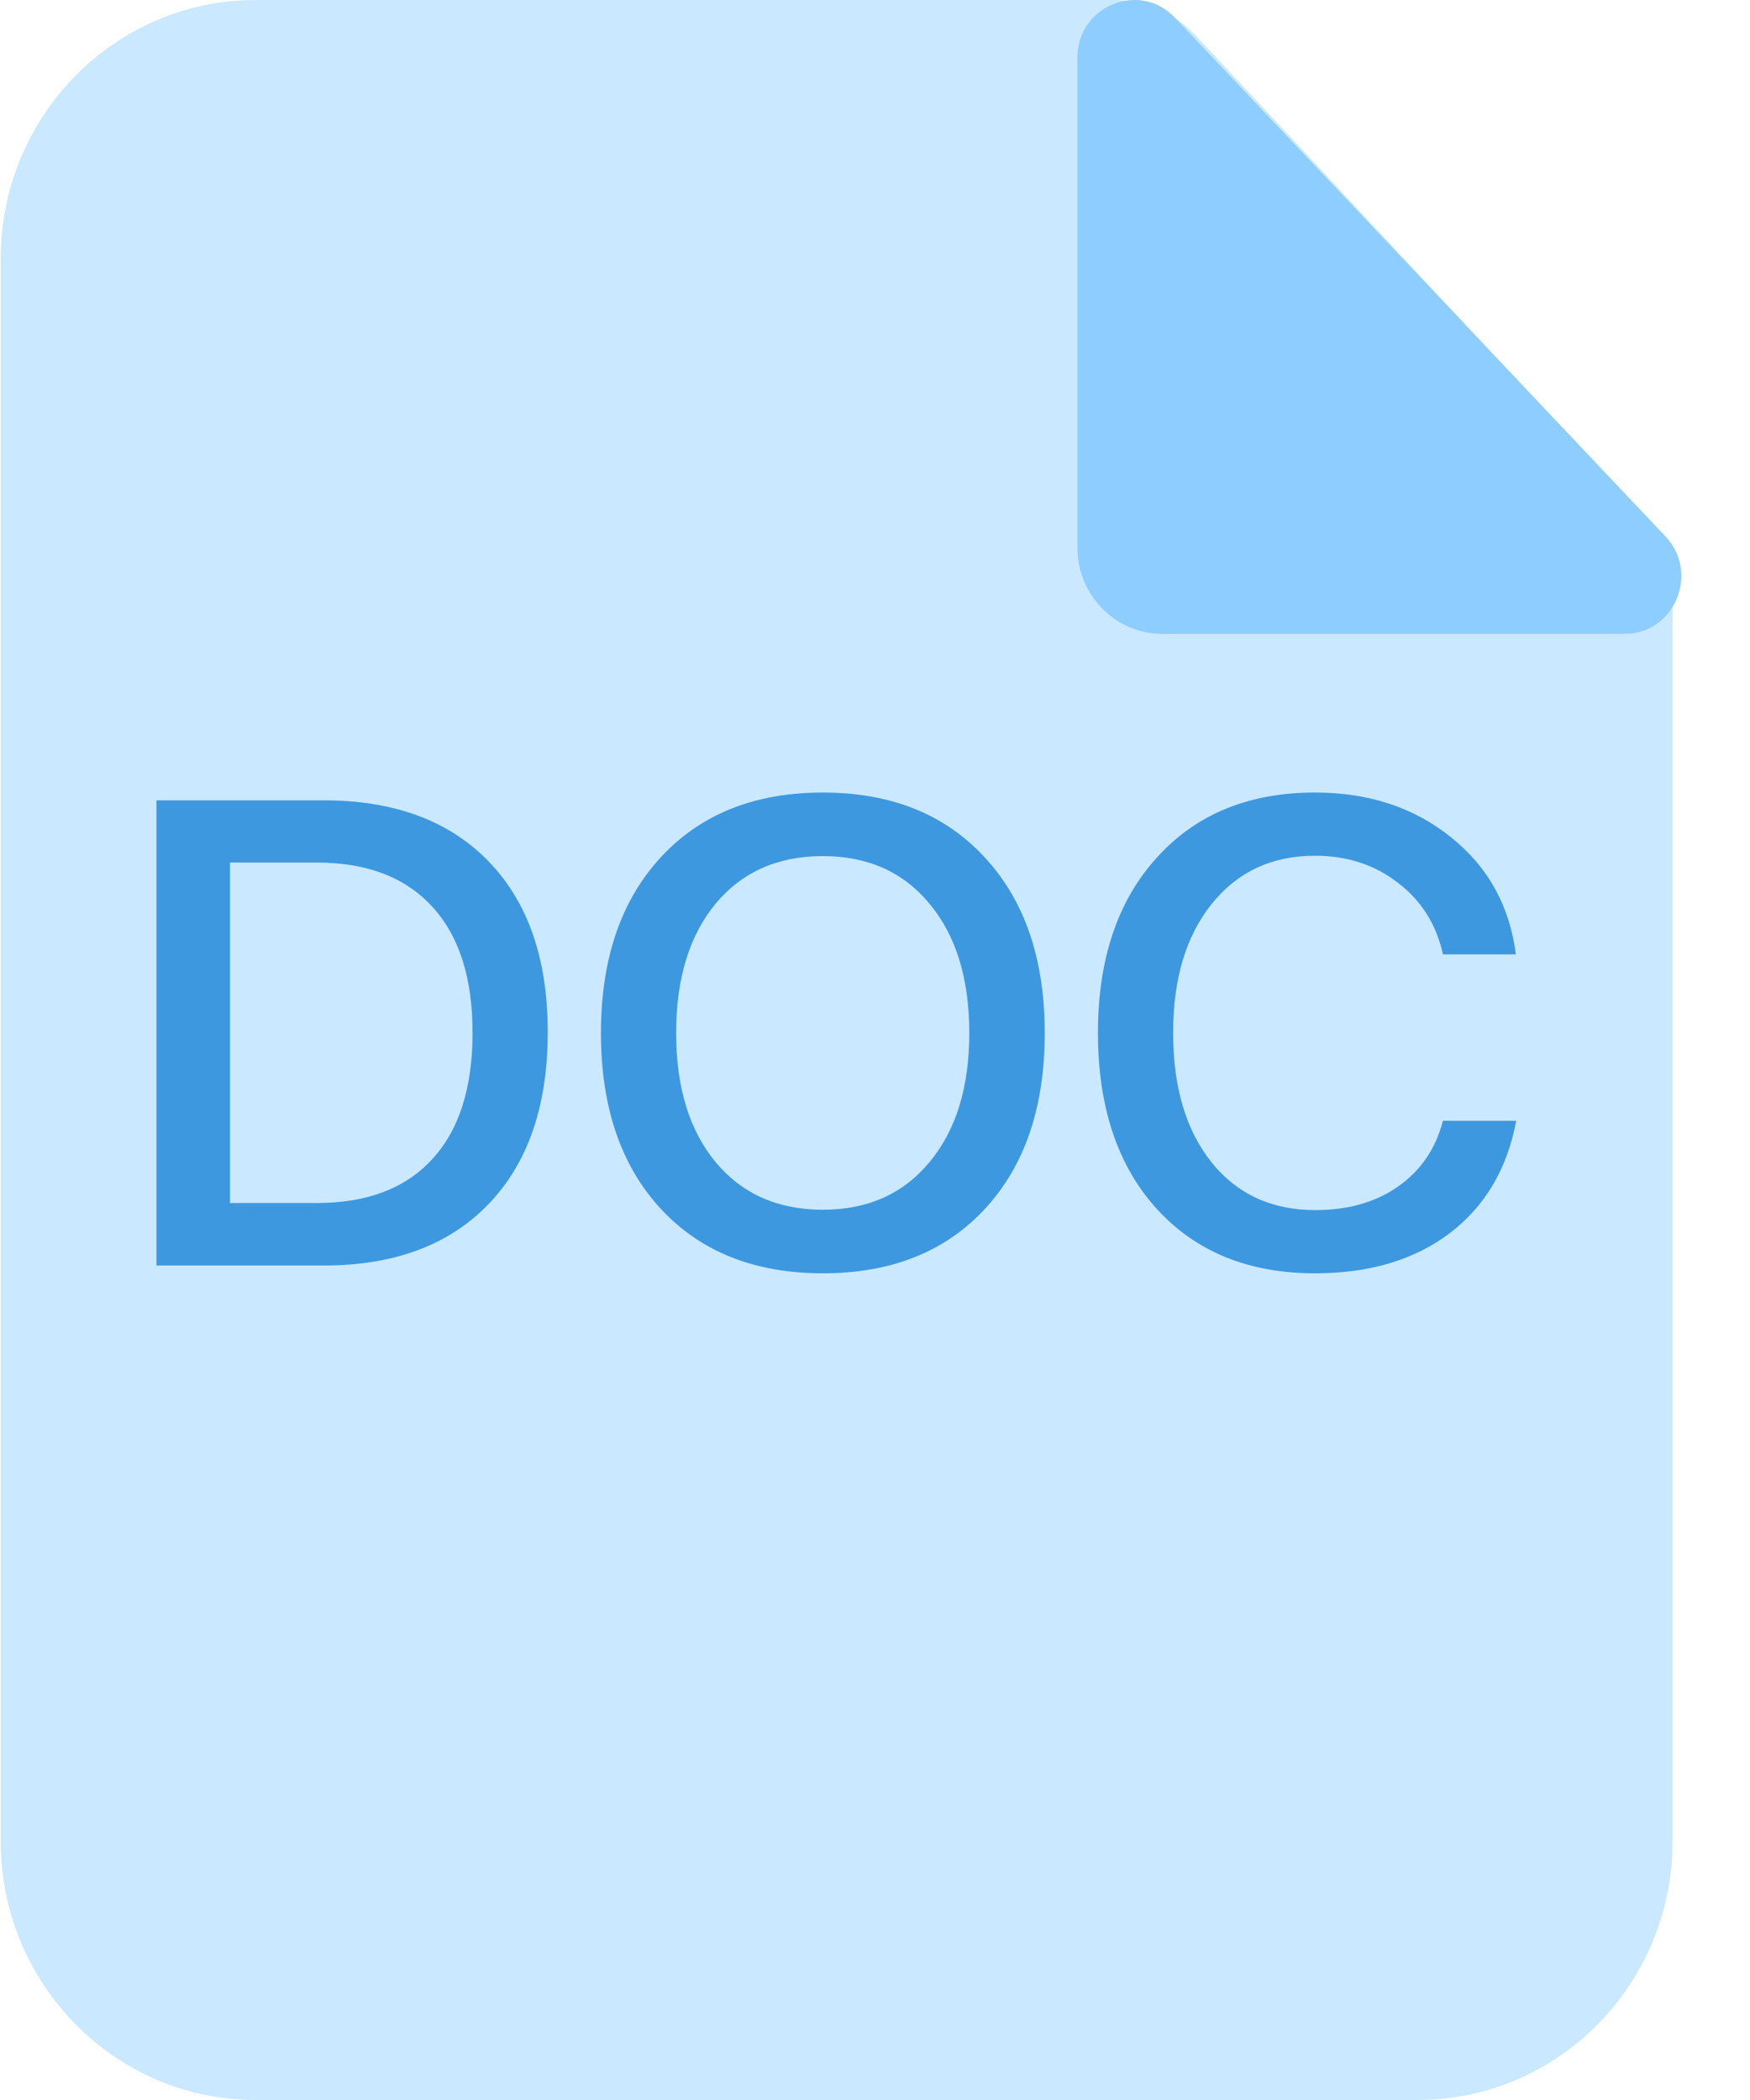 <svg width="25" height="30" viewBox="0 0 25 30" fill="none" xmlns="http://www.w3.org/2000/svg">
<path d="M0.01 3.699C0.01 1.656 1.641 0 3.653 0H15.911C16.356 0 16.781 0.186 17.087 0.513L23.451 7.333C23.735 7.638 23.894 8.043 23.894 8.463V26.301C23.894 28.344 22.263 30 20.251 30H3.653C1.641 30 0.01 28.344 0.01 26.301V3.699Z" fill="#CAE8FF"/>
<path d="M2.235 11.433H4.622C5.629 11.433 6.414 11.723 6.977 12.303C7.542 12.884 7.825 13.697 7.825 14.744C7.825 15.795 7.544 16.613 6.981 17.199C6.418 17.786 5.632 18.079 4.622 18.079H2.235V11.433ZM3.286 12.322V17.186H4.524C5.243 17.186 5.793 16.977 6.175 16.559C6.559 16.142 6.751 15.54 6.751 14.754C6.751 13.971 6.559 13.37 6.175 12.953C5.79 12.532 5.24 12.322 4.524 12.322H3.286Z" fill="#3D98DF"/>
<path d="M11.755 11.322C12.728 11.322 13.498 11.631 14.067 12.248C14.639 12.865 14.925 13.702 14.925 14.758C14.925 15.815 14.641 16.651 14.072 17.268C13.503 17.883 12.731 18.19 11.755 18.19C10.78 18.19 10.008 17.883 9.439 17.268C8.87 16.651 8.585 15.815 8.585 14.758C8.585 13.702 8.87 12.865 9.439 12.248C10.008 11.631 10.78 11.322 11.755 11.322ZM11.755 12.23C11.111 12.23 10.6 12.457 10.222 12.911C9.847 13.366 9.659 13.981 9.659 14.758C9.659 15.532 9.847 16.146 10.222 16.601C10.6 17.055 11.111 17.282 11.755 17.282C12.396 17.282 12.904 17.055 13.279 16.601C13.658 16.146 13.847 15.532 13.847 14.758C13.847 13.981 13.658 13.366 13.279 12.911C12.904 12.457 12.396 12.23 11.755 12.23Z" fill="#3D98DF"/>
<path d="M18.785 18.19C17.835 18.19 17.079 17.881 16.52 17.264C15.963 16.647 15.685 15.81 15.685 14.754C15.685 13.704 15.965 12.87 16.525 12.253C17.084 11.632 17.838 11.322 18.785 11.322C19.554 11.322 20.203 11.536 20.731 11.963C21.259 12.386 21.567 12.944 21.655 13.634H20.614C20.52 13.208 20.306 12.867 19.971 12.612C19.64 12.354 19.245 12.225 18.785 12.225C18.169 12.225 17.677 12.455 17.308 12.916C16.942 13.373 16.759 13.986 16.759 14.754C16.759 15.53 16.942 16.148 17.308 16.605C17.674 17.06 18.168 17.287 18.79 17.287C19.259 17.287 19.653 17.175 19.971 16.951C20.294 16.727 20.508 16.413 20.614 16.011H21.66C21.532 16.699 21.214 17.235 20.708 17.619C20.204 17.999 19.564 18.19 18.785 18.19Z" fill="#3D98DF"/>
<path d="M15.392 0.824C15.392 0.083 16.28 -0.28 16.785 0.254L23.792 7.663C24.286 8.186 23.921 9.055 23.208 9.055H16.606C15.935 9.055 15.392 8.503 15.392 7.822V0.824Z" fill="#8DCDFF"/>
</svg>
